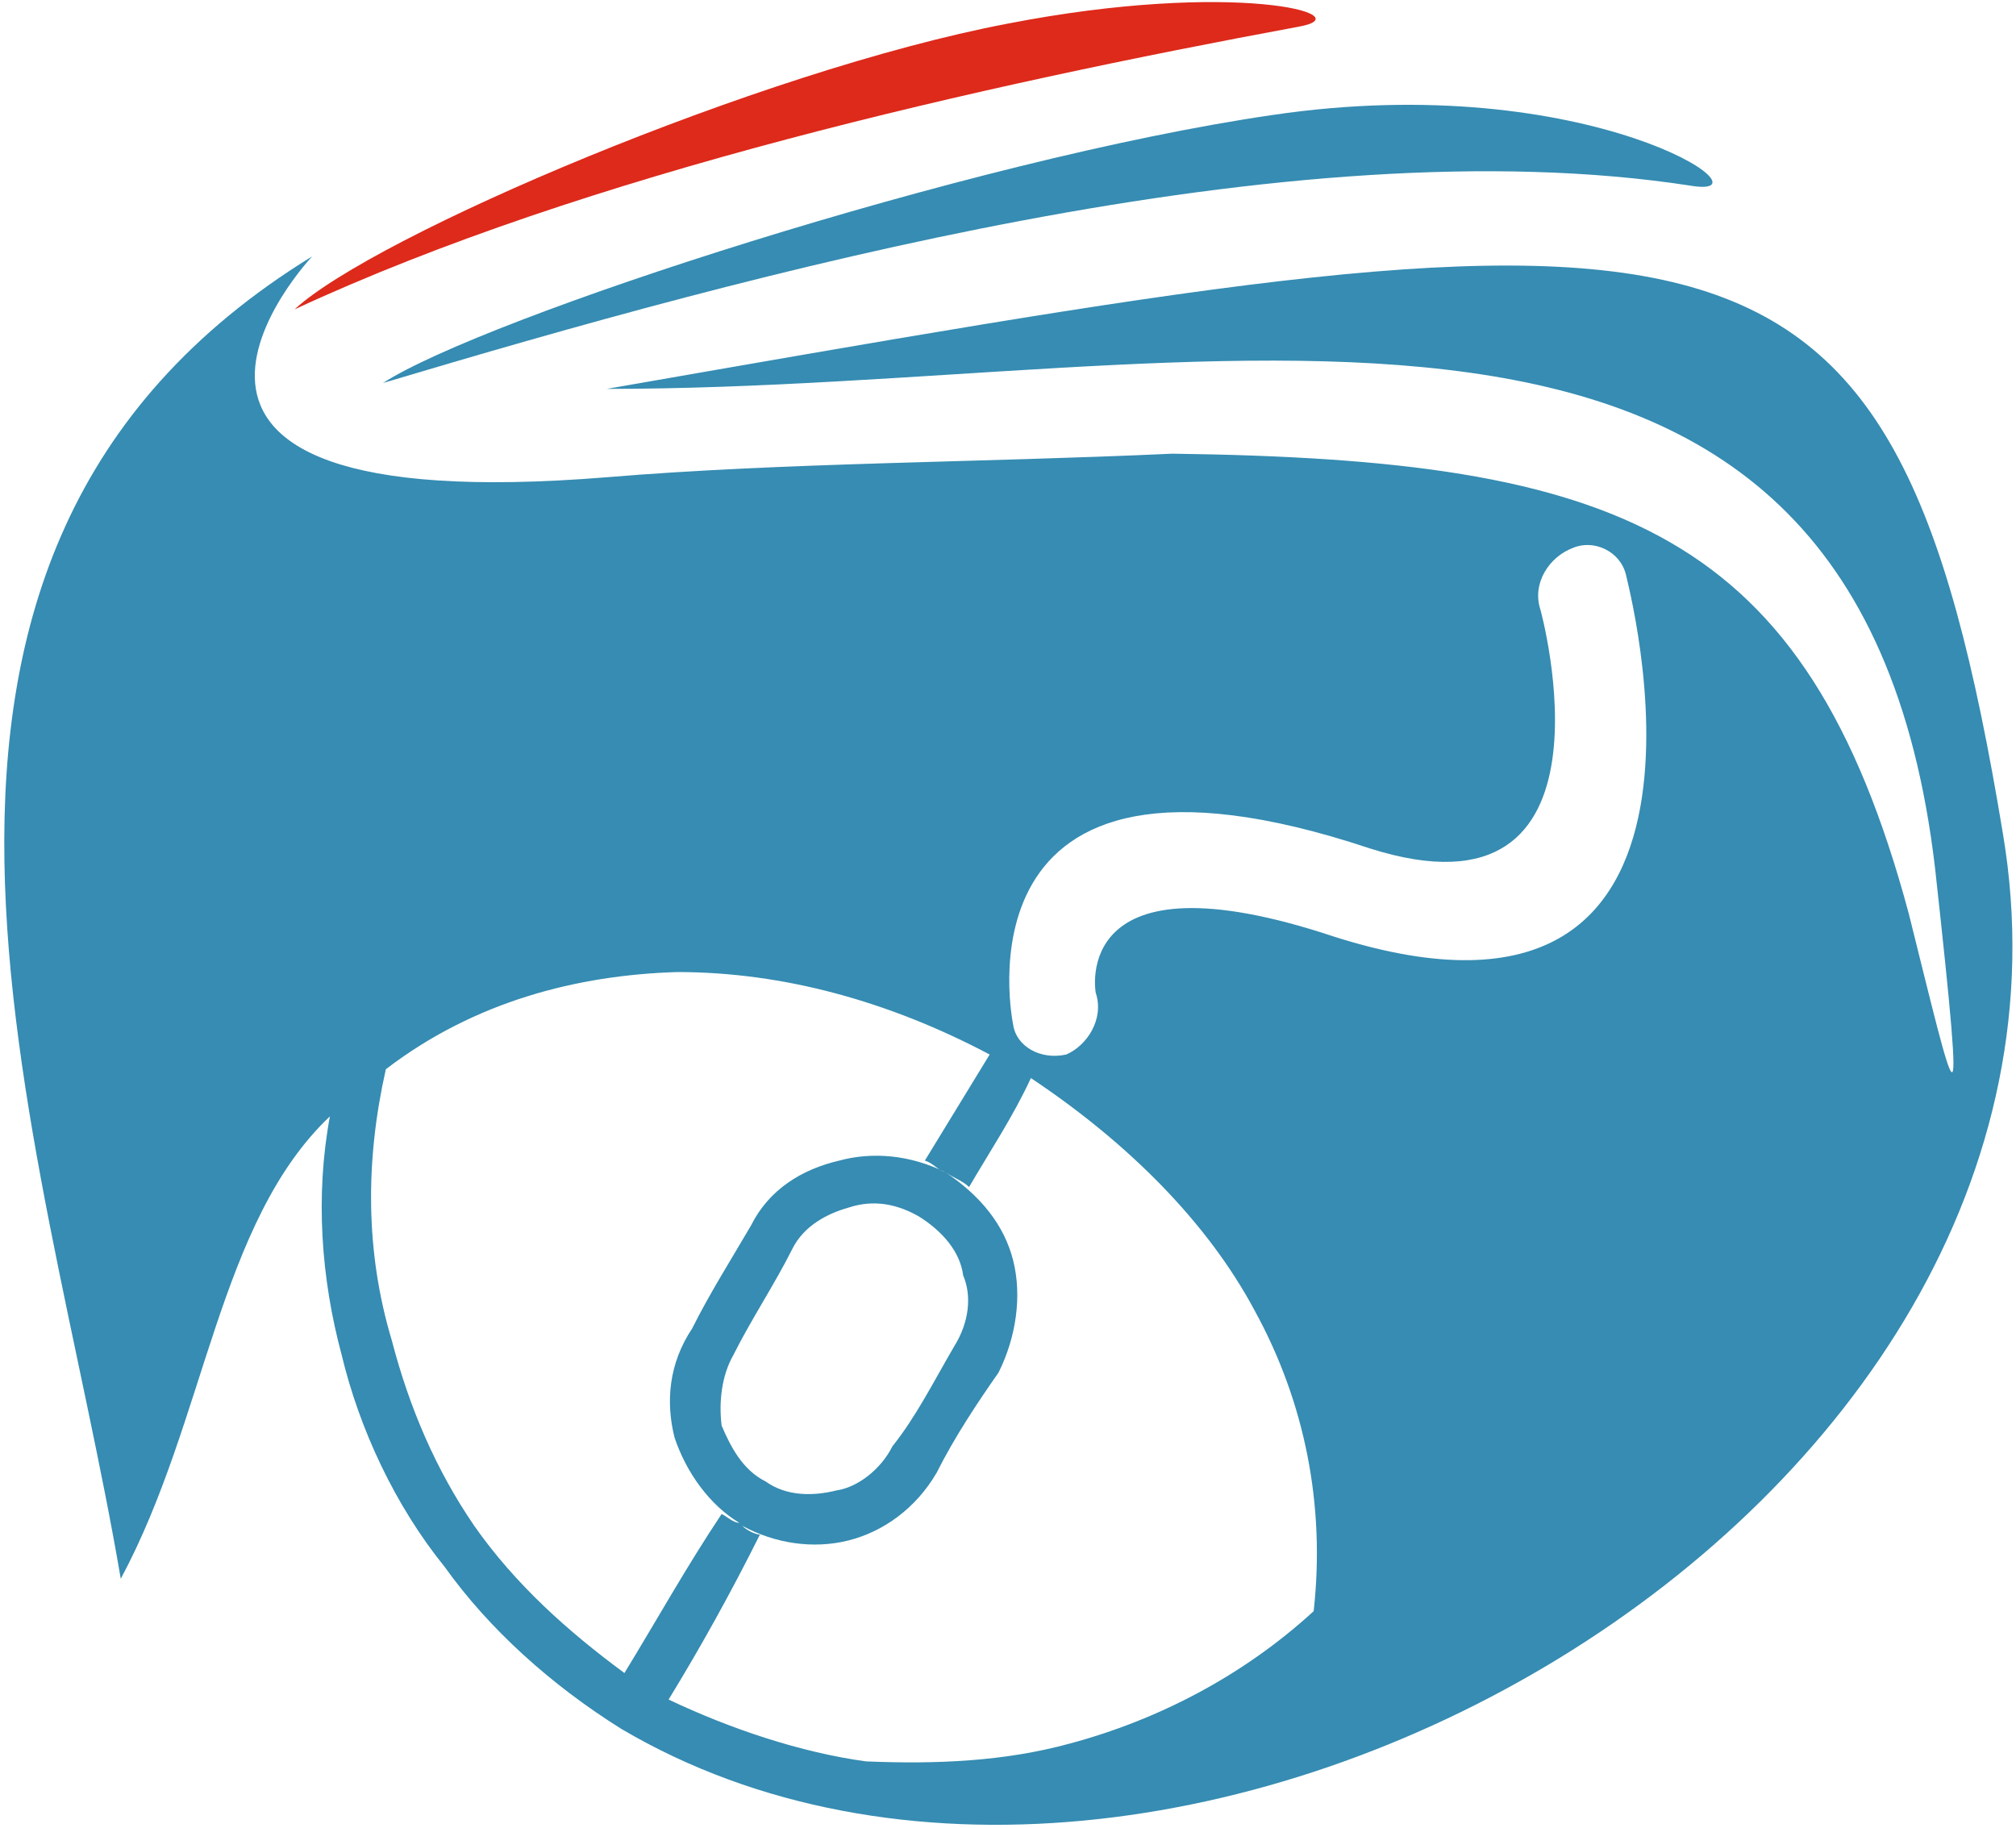 <svg width="257" height="233" viewBox="0 0 257 233" fill="none" xmlns="http://www.w3.org/2000/svg">
<path fill-rule="evenodd" clip-rule="evenodd" d="M39.801 32.682C39.801 32.682 7.885 66.475 77.35 60.843C99.879 58.966 125.037 58.966 149.443 57.839C206.517 58.59 230.173 67.602 243.315 116.415C249.323 140.446 250.825 148.331 246.694 110.783C236.556 23.67 155.076 49.578 77.35 49.578C219.659 24.796 241.062 19.915 255.331 106.277C269.975 193.39 148.692 261.353 79.227 220.425C70.216 214.793 62.331 207.658 56.698 199.773C50.315 191.888 45.809 182.125 43.556 172.738C40.928 162.975 40.177 152.462 42.054 142.324C27.786 155.841 26.284 180.999 15.395 201.275C5.632 143.826 -22.529 70.981 39.801 32.682ZM207.268 73.234C206.517 70.23 203.138 68.728 200.51 69.855C197.506 70.981 195.253 74.361 196.379 77.74C196.379 77.74 207.644 118.668 174.601 108.154C120.531 90.131 129.167 130.684 129.167 130.684C129.543 133.312 132.547 135.189 135.926 134.438C138.554 133.312 140.807 129.933 139.681 126.553C139.681 126.553 136.301 108.154 170.095 119.419C224.541 136.691 207.268 73.61 207.268 73.234ZM123.535 151.335C122.784 150.584 121.657 150.209 120.531 149.458C125.037 152.462 128.041 156.217 129.167 160.723C130.294 165.228 129.543 170.485 127.29 174.991C124.661 178.746 121.657 183.252 119.404 187.758C116.776 192.263 112.646 195.267 108.14 196.394C103.634 197.52 98.753 196.769 94.622 194.516C95.373 195.267 96.5 195.643 96.875 195.643C93.12 203.153 89.366 209.911 85.235 216.67C93.121 220.425 102.132 223.429 110.393 224.555C119.405 224.931 128.041 224.555 136.301 222.302C147.566 219.298 158.455 213.666 167.467 205.405C168.969 191.888 166.34 178.746 159.957 167.106C153.949 155.841 143.811 145.703 131.42 137.442C129.167 142.324 126.163 146.83 123.535 151.335ZM91.994 193.014C92.745 193.39 93.496 194.141 94.247 194.141C90.492 191.888 87.488 187.758 85.986 183.252C84.86 178.746 85.235 173.865 88.239 169.359C90.492 164.853 93.12 160.723 95.749 156.217C98.002 151.711 102.132 149.082 107.013 147.956C111.144 146.83 116.025 147.205 120.531 149.458C119.404 149.082 119.029 148.331 117.903 147.956C120.656 143.45 123.41 138.944 126.163 134.438C113.397 127.68 99.879 123.925 86.362 123.925C73.595 124.3 60.453 127.68 49.188 136.316C46.56 147.956 46.56 159.596 49.94 170.861C52.192 179.497 55.572 187.382 60.453 194.516C65.71 202.026 72.469 208.034 79.603 213.291C83.733 206.532 87.488 199.773 91.994 193.014ZM122.784 162.6C122.408 159.596 120.155 156.968 117.152 155.09C114.523 153.588 111.519 152.837 108.14 153.964C105.511 154.715 102.508 156.217 101.006 159.221C98.753 163.726 95.749 168.232 93.496 172.738C91.994 175.366 91.618 178.746 91.994 181.75C93.12 184.378 94.622 187.382 97.626 188.884C100.255 190.761 103.634 190.761 106.638 190.01C109.266 189.635 112.27 187.382 113.772 184.378C116.776 180.623 119.029 176.117 121.657 171.612C123.535 168.608 123.91 165.228 122.784 162.6Z" fill="#368CB2"/>
<path d="M48.816 48.831C61.583 40.57 123.538 20.294 162.213 14.662C202.766 8.654 226.797 25.551 215.532 23.673C164.466 15.788 95.377 34.938 48.816 48.831Z" fill="#368CB2"/>
<path d="M37.551 39.442C47.689 30.055 96.878 9.028 128.419 3.02C157.331 -2.612 173.852 1.894 165.592 3.396C125.039 10.905 74.724 22.17 37.551 39.442Z" fill="#DD2A1B"/>
</svg>
